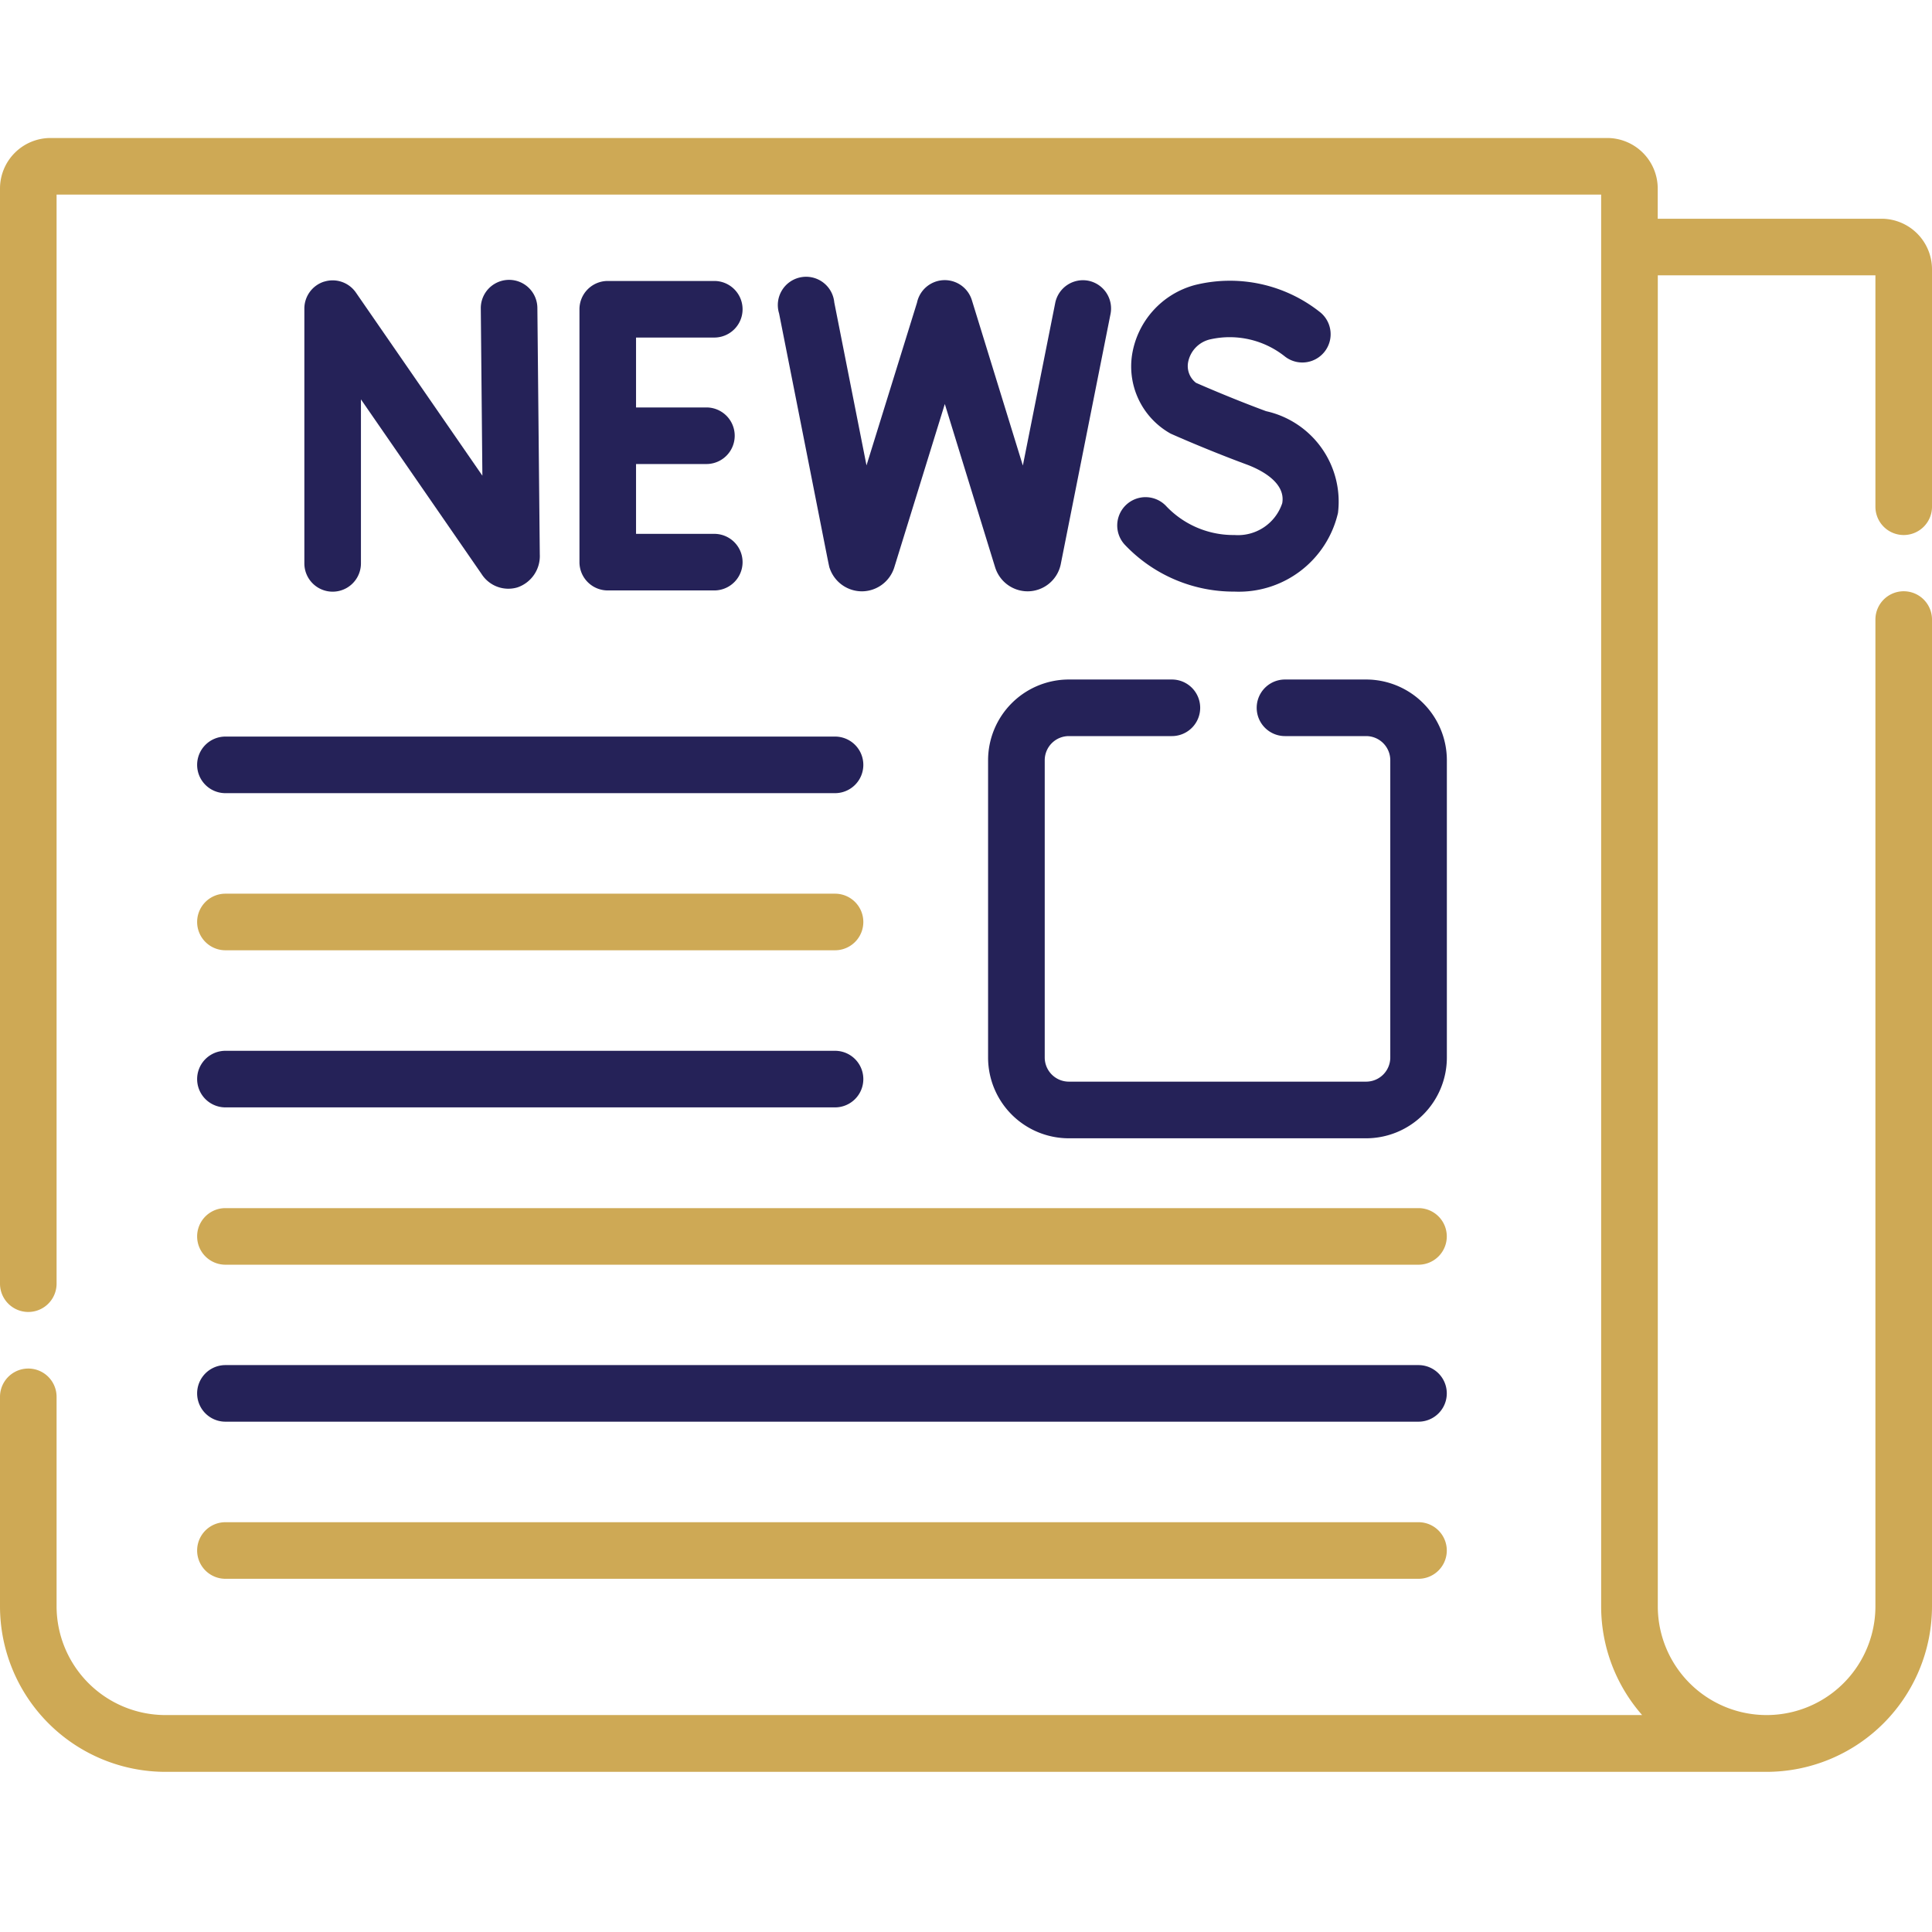 <svg height="28" viewBox="0 0 28 28" width="28" xmlns="http://www.w3.org/2000/svg" xmlns:xlink="http://www.w3.org/1999/xlink"><clipPath id="a"><path d="m0 0h28v28h-28z"/></clipPath><g clip-path="url(#a)"><g transform="translate(0 -37.53)"><g fill="#252258"><path d="m80.954 77.133a.41.41 0 0 0 -.288.392v3.692a.41.41 0 0 0 .82 0v-2.377l1.749 2.532a.46.46 0 0 0 .519.193.479.479 0 0 0 .324-.477l-.035-3.574a.41.41 0 0 0 -.82.008l.023 2.424-1.833-2.654a.41.41 0 0 0 -.46-.158z" transform="translate(-76.255 -35.522)"/><path d="m155.512 78.237a.41.41 0 0 0 0-.82h-1.544a.41.41 0 0 0 -.41.41v3.665a.41.41 0 0 0 .41.41h1.544a.41.41 0 0 0 0-.82h-1.134v-1.012h1.02a.41.41 0 0 0 0-.82h-1.02v-1.013z" transform="translate(-145.16 -35.815)"/><path d="m297.776 80.806a1.341 1.341 0 0 1 -.985-.414.41.41 0 0 0 -.608.551 2.173 2.173 0 0 0 1.593.683 1.474 1.474 0 0 0 1.5-1.14 1.343 1.343 0 0 0 -1.042-1.475c-.463-.171-.893-.357-1.016-.411a.307.307 0 0 1 -.115-.293.421.421 0 0 1 .331-.339 1.285 1.285 0 0 1 1.066.245.41.41 0 0 0 .526-.629 2.1 2.1 0 0 0 -1.828-.4 1.249 1.249 0 0 0 -.906 1.008 1.115 1.115 0 0 0 .558 1.144c.021.01.529.236 1.1.447.174.064.574.248.518.562a.676.676 0 0 1 -.692.461z" transform="translate(-279.885 -35.522)"/><path d="m210.717 77.124a.41.41 0 0 0 -.482.322l-.469 2.356-.74-2.4a.411.411 0 0 0 -.794.039l-.732 2.359-.467-2.362a.41.41 0 1 0 -.8.159c.767 3.871.717 3.647.736 3.7a.494.494 0 0 0 .465.328.494.494 0 0 0 .468-.345l.733-2.37c.77 2.5.73 2.371.736 2.387a.494.494 0 0 0 .465.328.492.492 0 0 0 .478-.387l.723-3.635a.41.41 0 0 0 -.32-.479z" transform="translate(-194.942 -35.525)"/><path d="m52.24 198.57a.41.41 0 0 0 .41.41h8.835a.41.41 0 1 0 0-.82h-8.835a.41.41 0 0 0 -.41.41z" transform="translate(-49.383 -149.955)"/></g><path d="m52.65 240.619h8.835a.41.41 0 1 0 0-.82h-8.835a.41.41 0 1 0 0 .82z" fill="#cea955" transform="translate(-49.383 -189.317)"/><path d="m52.65 282.258h8.835a.41.41 0 0 0 0-.82h-8.835a.41.41 0 0 0 0 .82z" fill="#252258" transform="translate(-49.383 -228.679)"/><path d="m52.65 323.9h17.291a.41.41 0 0 0 0-.82h-17.291a.41.41 0 0 0 0 .82z" fill="#cea955" transform="translate(-49.383 -268.041)"/><path d="m52.65 365.536h17.291a.41.41 0 0 0 0-.82h-17.291a.41.41 0 0 0 0 .82z" fill="#252258" transform="translate(-49.383 -307.402)"/><path d="m52.65 407.176h17.291a.41.41 0 0 0 0-.82h-17.291a.41.41 0 0 0 0 .82z" fill="#cea955" transform="translate(-49.383 -346.765)"/><path d="m27.59 45.284a.41.41 0 0 0 .41-.41v-3.442a.733.733 0 0 0 -.732-.732h-3.243v-.438a.733.733 0 0 0 -.732-.732h-22.561a.733.733 0 0 0 -.732.732v15.872a.41.41 0 1 0 .82 0v-15.784h22.385v20.459a2.387 2.387 0 0 0 .594 1.577h-21.399a1.579 1.579 0 0 1 -1.58-1.577v-3.035a.41.41 0 0 0 -.82 0v3.035a2.4 2.4 0 0 0 2.4 2.4h23.2a2.4 2.4 0 0 0 2.4-2.4v-14.3a.41.41 0 1 0 -.82 0v14.3a1.577 1.577 0 1 1 -3.154 0v-19.289h3.154v3.354a.41.41 0 0 0 .41.41z" fill="#cea955"/><path d="m261.844 184.211v4.309a1.171 1.171 0 0 0 1.17 1.17h4.309a1.171 1.171 0 0 0 1.17-1.17v-4.309a1.171 1.171 0 0 0 -1.17-1.17h-1.176a.41.41 0 0 0 0 .82h1.176a.35.35 0 0 1 .35.349v4.309a.35.35 0 0 1 -.35.35h-4.309a.35.35 0 0 1 -.349-.35v-4.309a.35.35 0 0 1 .349-.349h1.494a.41.41 0 0 0 0-.82h-1.494a1.171 1.171 0 0 0 -1.17 1.17z" fill="#252258" transform="translate(-247.524 -135.663)"/></g></g></svg>